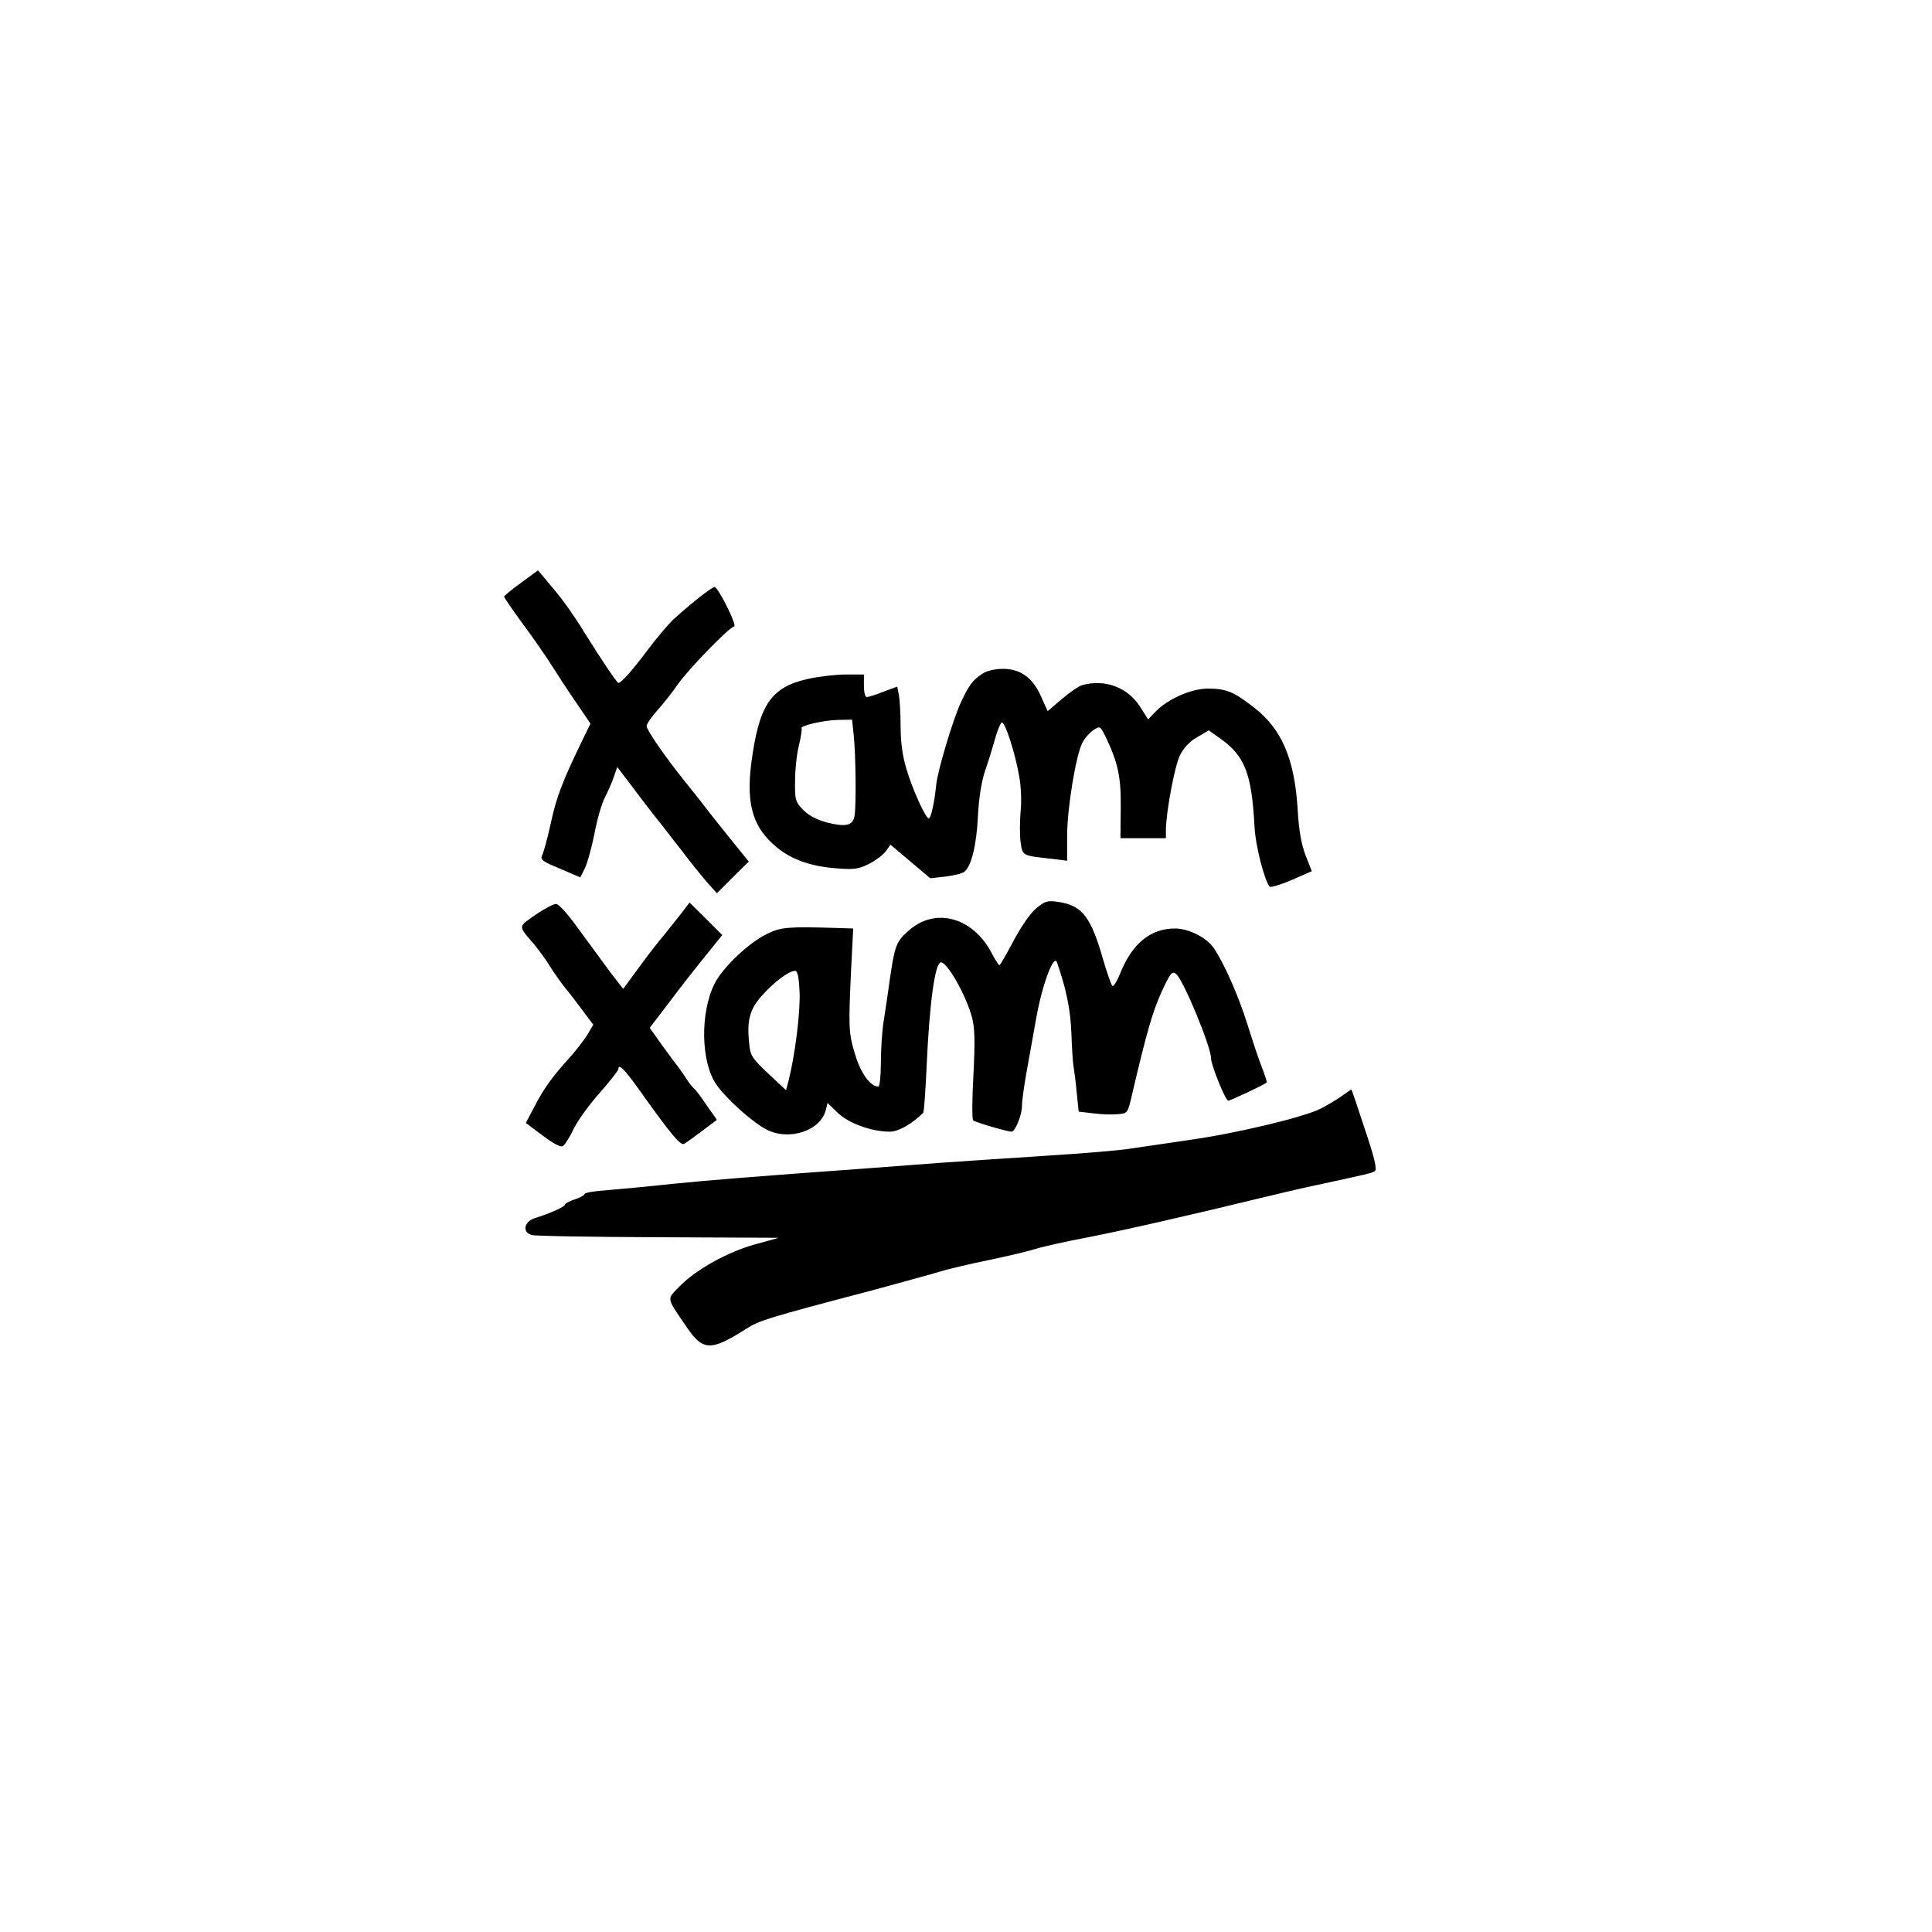 <?xml version="1.0" encoding="UTF-8" standalone="no"?><svg xmlns:android="http://schemas.android.com/apk/res/android" height="684.586" width="684.586" xmlns="http://www.w3.org/2000/svg">
  <g transform="translate(175.125, 198.003)">
    <path d="m9.5,8.5c-3.3,2.4 -6,4.6 -6,4.9 0,0.4 3.1,4.8 6.8,9.9 3.7,5 8.2,11.5 10,14.4 1.8,2.8 5.6,8.7 8.5,12.9l5.3,7.8 -3.4,7c-6.7,13.9 -8.7,19.2 -10.7,28.5 -1.1,5.1 -2.5,10.1 -3,11.1 -0.8,1.6 0,2.2 6.3,4.8l7.2,3.1 1.6,-3.2c0.9,-1.8 2.4,-7.3 3.4,-12.2 0.9,-5 2.6,-10.8 3.7,-12.9 1.1,-2.2 2.6,-5.5 3.2,-7.4l1.2,-3.4 5.5,7.2c2.9,4 6.8,8.9 8.4,11 1.7,2 5.5,7.1 8.7,11.1 3.1,4.1 7.2,9.2 9.1,11.4l3.6,4 5.6,-5.6 5.7,-5.6 -7.2,-8.9c-3.9,-4.9 -8,-10 -9,-11.4 -1.1,-1.4 -3.8,-4.9 -6.2,-7.8 -7,-8.7 -13.8,-18.5 -13.8,-19.9 0,-0.8 1.7,-3.2 3.8,-5.6 2.1,-2.3 5.3,-6.4 7.1,-9 3.6,-5.3 18.6,-20.7 20.1,-20.7 0.6,-0 -0.6,-3.2 -2.5,-7 -1.9,-3.9 -3.9,-7 -4.4,-7 -1,-0 -8.1,5.6 -14.3,11.2 -2,1.8 -6.1,6.7 -9.2,10.8 -5.5,7.4 -9.6,12 -10.6,12 -0.5,-0 -6.2,-8.5 -12,-17.8 -3.2,-5.3 -7.7,-11.7 -10.7,-15.2 -0.7,-0.8 -2.3,-2.7 -3.5,-4.2l-2.3,-2.7z" fill="#000000" fill-opacity="1.0"/>
    <path d="m173,40.7c-3.6,2.4 -4.8,4.1 -7.7,10.3 -2.8,6.1 -8.2,24.1 -8.7,29.2 -0.6,6.2 -1.9,11.8 -2.6,11.8 -1.1,-0 -5.7,-10 -7.9,-17.4 -1.4,-4.5 -2.1,-9.6 -2.1,-15.1 0,-4.5 -0.3,-9.6 -0.6,-11.2l-0.6,-3 -4.9,1.8c-2.7,1.1 -5.4,1.9 -5.9,1.9 -0.6,-0 -1,-1.8 -1,-4l0,-4l-6.4,-0c-3.5,-0 -9.6,0.7 -13.6,1.6 -13.2,3 -17.3,9.4 -20,30.5 -1.7,14.3 0.8,22.4 9.3,29.3 5.3,4.3 12.3,6.7 21.3,7.3 5.8,0.5 7.7,0.2 11.2,-1.6 2.2,-1.1 4.9,-3.1 5.9,-4.4l1.7,-2.4 7.1,6 7,5.9 5.4,-0.6c3,-0.4 6,-1.1 6.7,-1.7 2.5,-2 4.3,-9.5 4.8,-19.7 0.3,-6.4 1.3,-12.4 2.5,-16 1.1,-3.1 2.7,-8.3 3.6,-11.5 0.8,-3.1 2,-5.7 2.4,-5.7 1.2,-0 4.7,10.9 6.1,19 0.7,3.6 0.9,9.2 0.5,12.7 -0.3,3.4 -0.3,8.2 0,10.7 0.8,5 0.3,4.7 11.8,6l4.7,0.6l0,-8.8c0,-9.7 3.1,-28.6 5.4,-33 0.8,-1.6 2.6,-3.6 3.9,-4.5 2.3,-1.5 2.4,-1.5 4.2,2.1 4.6,9.5 5.6,14.5 5.5,25.4l-0.1,10.8l8.1,-0 8,-0l0,-2.8c0,-6.1 3.1,-22.9 5,-26.6 1.3,-2.6 3.4,-4.9 6.1,-6.4l4.1,-2.4 3.8,2.7c8.9,6.2 11.4,12.4 12.4,31.4 0.3,6.7 3.6,19.4 5.4,21.3 0.4,0.3 3.9,-0.7 7.8,-2.4l7.1,-3.1 -2.2,-5.6c-1.5,-3.9 -2.4,-8.9 -2.8,-16.2 -1.1,-18.1 -5.7,-28.7 -15.6,-36.3 -7.2,-5.6 -9.8,-6.6 -16.3,-6.6 -5.8,-0 -14.2,3.7 -18.5,8.2l-2.6,2.7 -2.8,-4.4c-4.4,-7 -12.6,-10 -20.7,-7.7 -1.2,0.4 -4.4,2.6 -7.2,5l-4.9,4.2 -2.2,-4.9c-2.9,-6.8 -7.3,-10.1 -13.6,-10.1 -2.9,-0 -5.8,0.7 -7.3,1.7zM127.4,62.7c0.7,6.6 0.9,24.6 0.3,28.2 -0.5,3.5 -2.7,4.2 -9.2,2.7 -4,-1 -6.7,-2.4 -8.9,-4.5 -2.9,-3 -3.1,-3.6 -3,-10.4 0,-3.9 0.6,-9.7 1.4,-12.7 0.7,-3 1.1,-5.7 0.9,-5.9 -0.8,-0.9 7.8,-2.9 12.8,-3l5.1,-0.1z" fill="#000000" fill-opacity="1.0"/>
    <path d="m192,123.9c-2,1.6 -5.4,6.6 -8,11.5 -2.5,4.7 -4.7,8.6 -5,8.6s-1.6,-2.1 -2.9,-4.6c-6.8,-12.6 -20.1,-16 -29.4,-7.5 -4.6,4.2 -4.8,4.7 -7.3,22.6 -0.3,2.2 -1,6.7 -1.5,10s-0.9,9.7 -0.9,14.2c0,4.6 -0.4,8.3 -0.9,8.3 -2.8,-0 -6.2,-4.6 -8.2,-11.3 -2.4,-7.7 -2.4,-9.8 -1.4,-31l0.7,-13.7 -6.3,-0.2c-16.7,-0.5 -19.3,-0.3 -24.2,2.1 -6.6,3.2 -15.7,11.9 -18.6,17.6 -5.2,10.4 -4.9,27.8 0.6,35.8 3.5,5 12.7,13.3 17.7,15.9 8.1,4.2 19.2,0.5 21.1,-6.9l0.6,-2.5 3.6,3.5c3.8,3.7 12,6.7 18.5,6.7 3,-0 7.8,-2.7 11.8,-6.7 0.3,-0.2 0.8,-7.5 1.2,-16.1 1,-22.8 3,-37.2 5.1,-37.2 2.3,-0 8.9,11.7 11,19.5 1,3.9 1.1,8.5 0.5,20.4 -0.5,8.5 -0.5,15.8 -0.1,16.1 0.8,0.7 12.2,4 13.6,4 1.3,-0 3.7,-5.9 3.7,-9.1 0,-1.7 0.7,-6.8 1.5,-11.3 0.8,-4.4 2.4,-13.5 3.6,-20.1 2.1,-11.7 6.2,-22.6 7.3,-19.5 3.3,9.4 4.8,16.8 5.1,25 0.2,5.2 0.5,10.6 0.8,12 0.2,1.4 0.8,5.5 1.1,9.2l0.7,6.7 5.2,0.6c2.9,0.4 6.8,0.5 8.7,0.3 3.5,-0.3 3.5,-0.3 5.2,-7.8 5.1,-21.6 7,-28.2 10.2,-35.4 3.2,-6.9 3.8,-7.6 5.2,-6.5 2.6,2.1 12.4,25.8 12.4,29.9 0,2.4 5.1,15 6.1,15 0.8,-0 12.7,-5.6 13.6,-6.4 0.2,-0.2 -0.6,-2.5 -1.6,-5.2 -1.1,-2.7 -3.4,-9.6 -5.2,-15.4 -3.3,-10.5 -8.4,-22 -12.1,-27.3 -2.6,-3.6 -8.8,-6.7 -13.6,-6.7 -8.6,-0 -15.1,5.3 -19.3,15.7 -1.2,3 -2.5,5.1 -2.9,4.6 -0.4,-0.4 -1.8,-4.4 -3.1,-8.8 -4.4,-15.6 -7.5,-19.6 -15.9,-20.9 -4,-0.6 -4.9,-0.3 -8,2.3zM108.2,153.7c0.3,7.1 -1.7,22.7 -3.9,31.2l-0.9,3.4 -6.3,-5.9c-5.9,-5.6 -6.4,-6.3 -6.8,-11.1 -0.8,-8 0.3,-12 5,-17 4.3,-4.7 9.2,-8.3 11.4,-8.3 0.8,-0 1.3,2.5 1.5,7.7z" fill="#000000" fill-opacity="1.0"/>
    <path d="m14.7,126.1c-6.4,4.5 -6.4,3.7 -0.4,10.7 1.5,1.9 4,5.2 5.4,7.5s3.9,5.8 5.4,7.7c1.6,1.9 4.5,5.7 6.4,8.3l3.6,4.8 -2.2,3.7c-1.3,2 -4.1,5.7 -6.4,8.2 -5.9,6.5 -9,10.8 -12.3,17.2l-3,5.7 6,4.5c4.2,3.1 6.5,4.3 7.3,3.6 0.6,-0.5 2.4,-3.3 3.8,-6.3 1.5,-2.9 5.6,-8.6 9.2,-12.6 3.6,-4.1 6.5,-7.8 6.5,-8.3 0,-2.1 2.2,0.1 7.7,7.8 11,15.5 14.4,19.5 15.6,18.7 0.7,-0.4 3.5,-2.4 6.4,-4.6l5.2,-3.9 -3.6,-5.1c-1.9,-2.9 -4,-5.7 -4.7,-6.2 -0.6,-0.6 -2,-2.3 -3,-4 -1.1,-1.6 -2.3,-3.4 -2.8,-4 -0.5,-0.5 -2.9,-3.8 -5.3,-7.1l-4.4,-6.2 7.1,-9.3c3.9,-5.2 9.7,-12.6 12.9,-16.5l5.7,-7.1 -5.8,-5.8 -5.8,-5.7 -2.8,3.7c-1.6,2 -4.4,5.6 -6.3,7.9 -1.9,2.2 -5.9,7.4 -8.9,11.5l-5.5,7.5 -2.1,-2.7c-2,-2.5 -4.4,-5.8 -15.3,-20.7 -2.7,-3.6 -5.5,-6.6 -6.3,-6.7s-4.1,1.6 -7.3,3.8z" fill="#000000" fill-opacity="1.0"/>
    <path d="m300,190.6c-1.9,1.3 -5.3,3.3 -7.5,4.4 -6.3,3 -29.6,8.6 -46,10.9 -8.2,1.2 -17.8,2.6 -21.1,3.1 -3.4,0.6 -16.7,1.7 -29.5,2.5 -12.9,0.8 -29.7,2 -37.4,2.5 -7.7,0.6 -19.6,1.5 -26.5,2 -40.1,2.9 -56,4.2 -69,5.5 -8,0.9 -18.2,1.8 -22.8,2.2 -4.5,0.3 -8.2,0.9 -8.2,1.4 0,0.4 -1.6,1.3 -3.5,1.9s-3.5,1.5 -3.5,1.9c0,0.7 -5.1,3 -10.5,4.7 -3.9,1.2 -4.7,4.9 -1.3,6 1.3,0.4 21.5,0.7 45,0.8 23.4,0.1 42.6,0.2 42.5,0.2 -0.1,0.1 -3.8,1.1 -8.2,2.3 -9.7,2.7 -20.8,8.8 -26.7,14.8 -4.8,4.9 -5,3.7 2.5,14.7 5.7,8.3 8.5,8.4 20.9,0.5 4.7,-3 7.5,-3.9 44.8,-13.7 10.7,-2.9 21.6,-5.9 24.2,-6.7 2.5,-0.8 10.2,-2.6 17,-4 6.7,-1.4 14.3,-3.2 16.8,-4s10.6,-2.6 18,-4c12.4,-2.4 36.1,-7.8 62,-14.1 5.8,-1.4 14.6,-3.5 19.5,-4.5 18,-3.9 19.4,-4.2 20.5,-4.9 0.9,-0.6 0,-4.5 -3.5,-14.9 -2.5,-7.7 -4.7,-14.1 -4.8,-14.1 -0.1,0.1 -1.8,1.2 -3.7,2.6z" fill="#000000" fill-opacity="1.0"/>
  </g>
</svg>